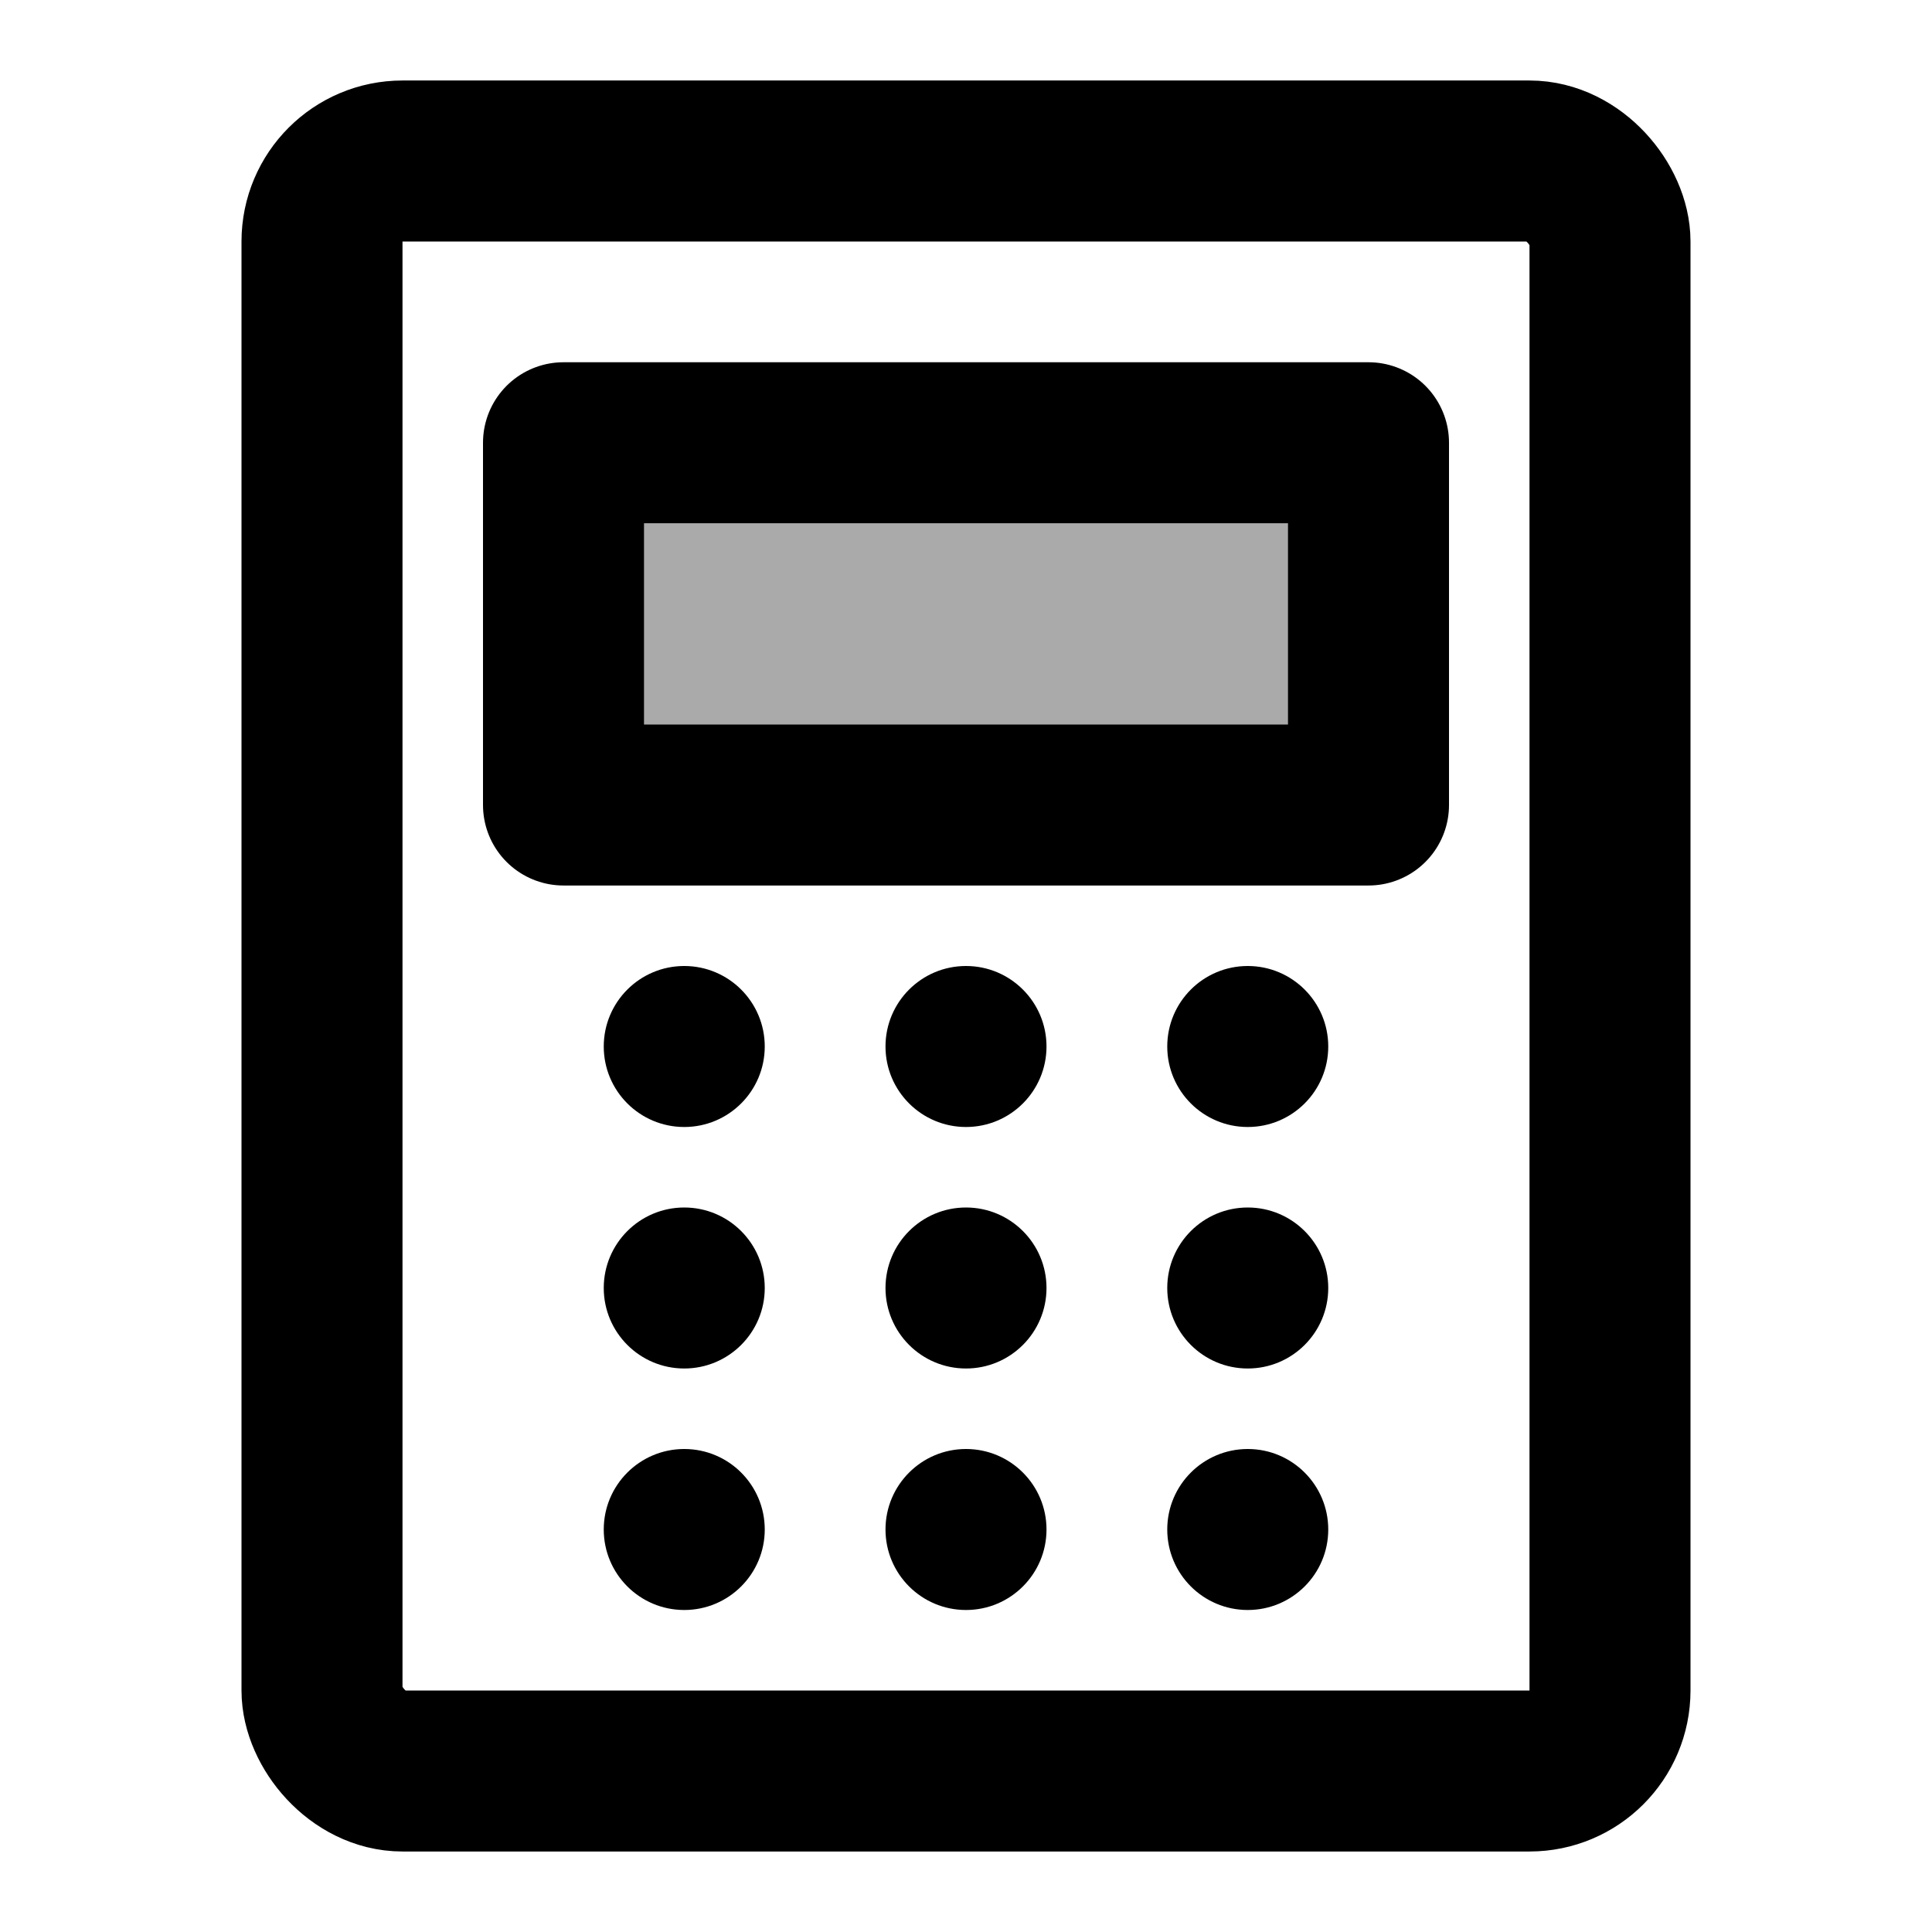 <svg width="48" height="48" viewBox="0 0 48 48" fill="none" xmlns="http://www.w3.org/2000/svg">
<rect x="8" y="4" width="32" height="40" rx="2" stroke="black" stroke-width="4" stroke-linecap="round" stroke-linejoin="round"/>
<rect x="14" y="11" width="20" height="9" fill="#aaa" stroke="black" stroke-width="4" stroke-linecap="round" stroke-linejoin="round"/>
<circle cx="17" cy="26" r="2" fill="black"/>
<circle cx="17" cy="32" r="2" fill="black"/>
<circle cx="17" cy="38" r="2" fill="black"/>
<circle cx="24" cy="26" r="2" fill="black"/>
<circle cx="24" cy="32" r="2" fill="black"/>
<circle cx="24" cy="38" r="2" fill="black"/>
<circle cx="31" cy="26" r="2" fill="black"/>
<circle cx="31" cy="32" r="2" fill="black"/>
<circle cx="31" cy="38" r="2" fill="black"/>
</svg>
